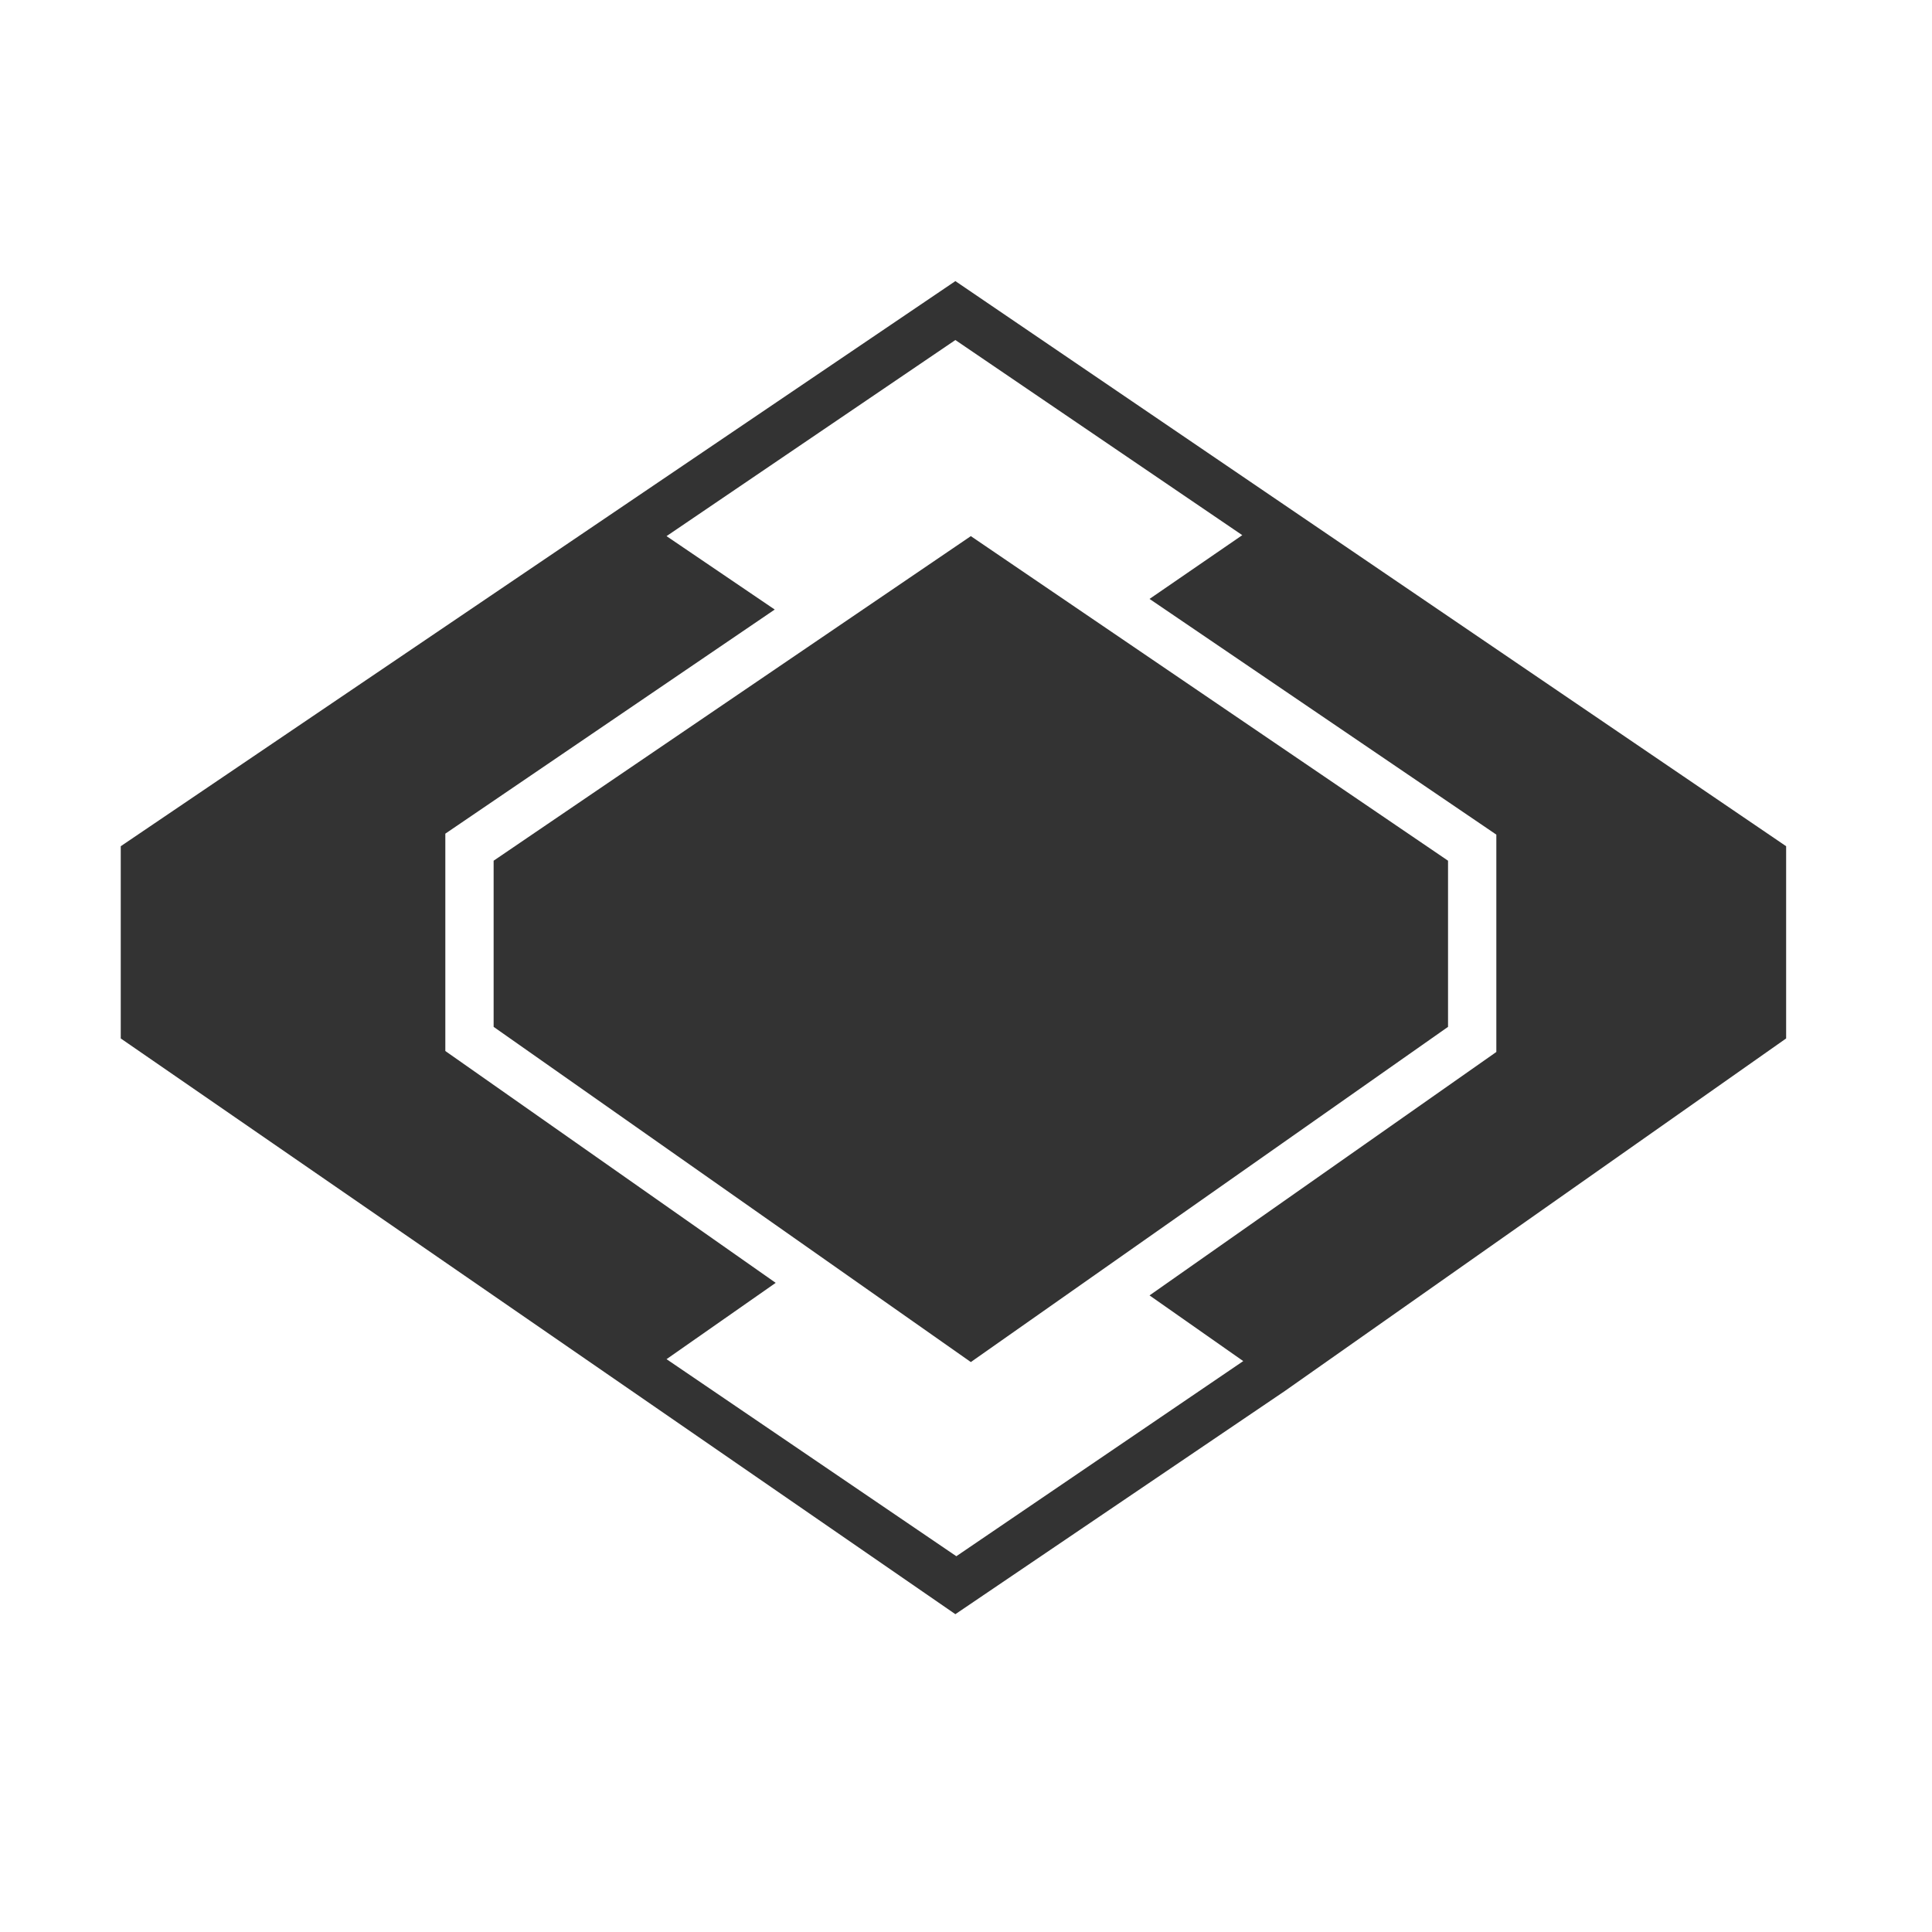 <?xml version="1.0" standalone="no"?><!DOCTYPE svg PUBLIC "-//W3C//DTD SVG 1.1//EN" "http://www.w3.org/Graphics/SVG/1.1/DTD/svg11.dtd"><svg class="icon" width="200px" height="200.00px" viewBox="0 0 1024 1024" version="1.1" xmlns="http://www.w3.org/2000/svg"><path fill="#333333" d="M946.688 448.512l-440.32-299.52-442.368 299.52v101.888l442.368 305.152L680.96 737.28l265.728-186.88V448.512zM609.28 686.592l49.664 34.816L506.88 824.832l-153.6-104.448 57.856-40.448-175.104-122.88V441.856l174.592-118.784L353.28 284.16l153.088-103.936 152.064 103.424L609.28 317.44l183.808 124.928v115.2L609.28 686.592z"  /><path fill="#333333" d="M261.632 456.192v88.064l252.928 177.664 252.928-177.664V456.192l-252.928-172.032-252.928 172.032z"  /></svg>